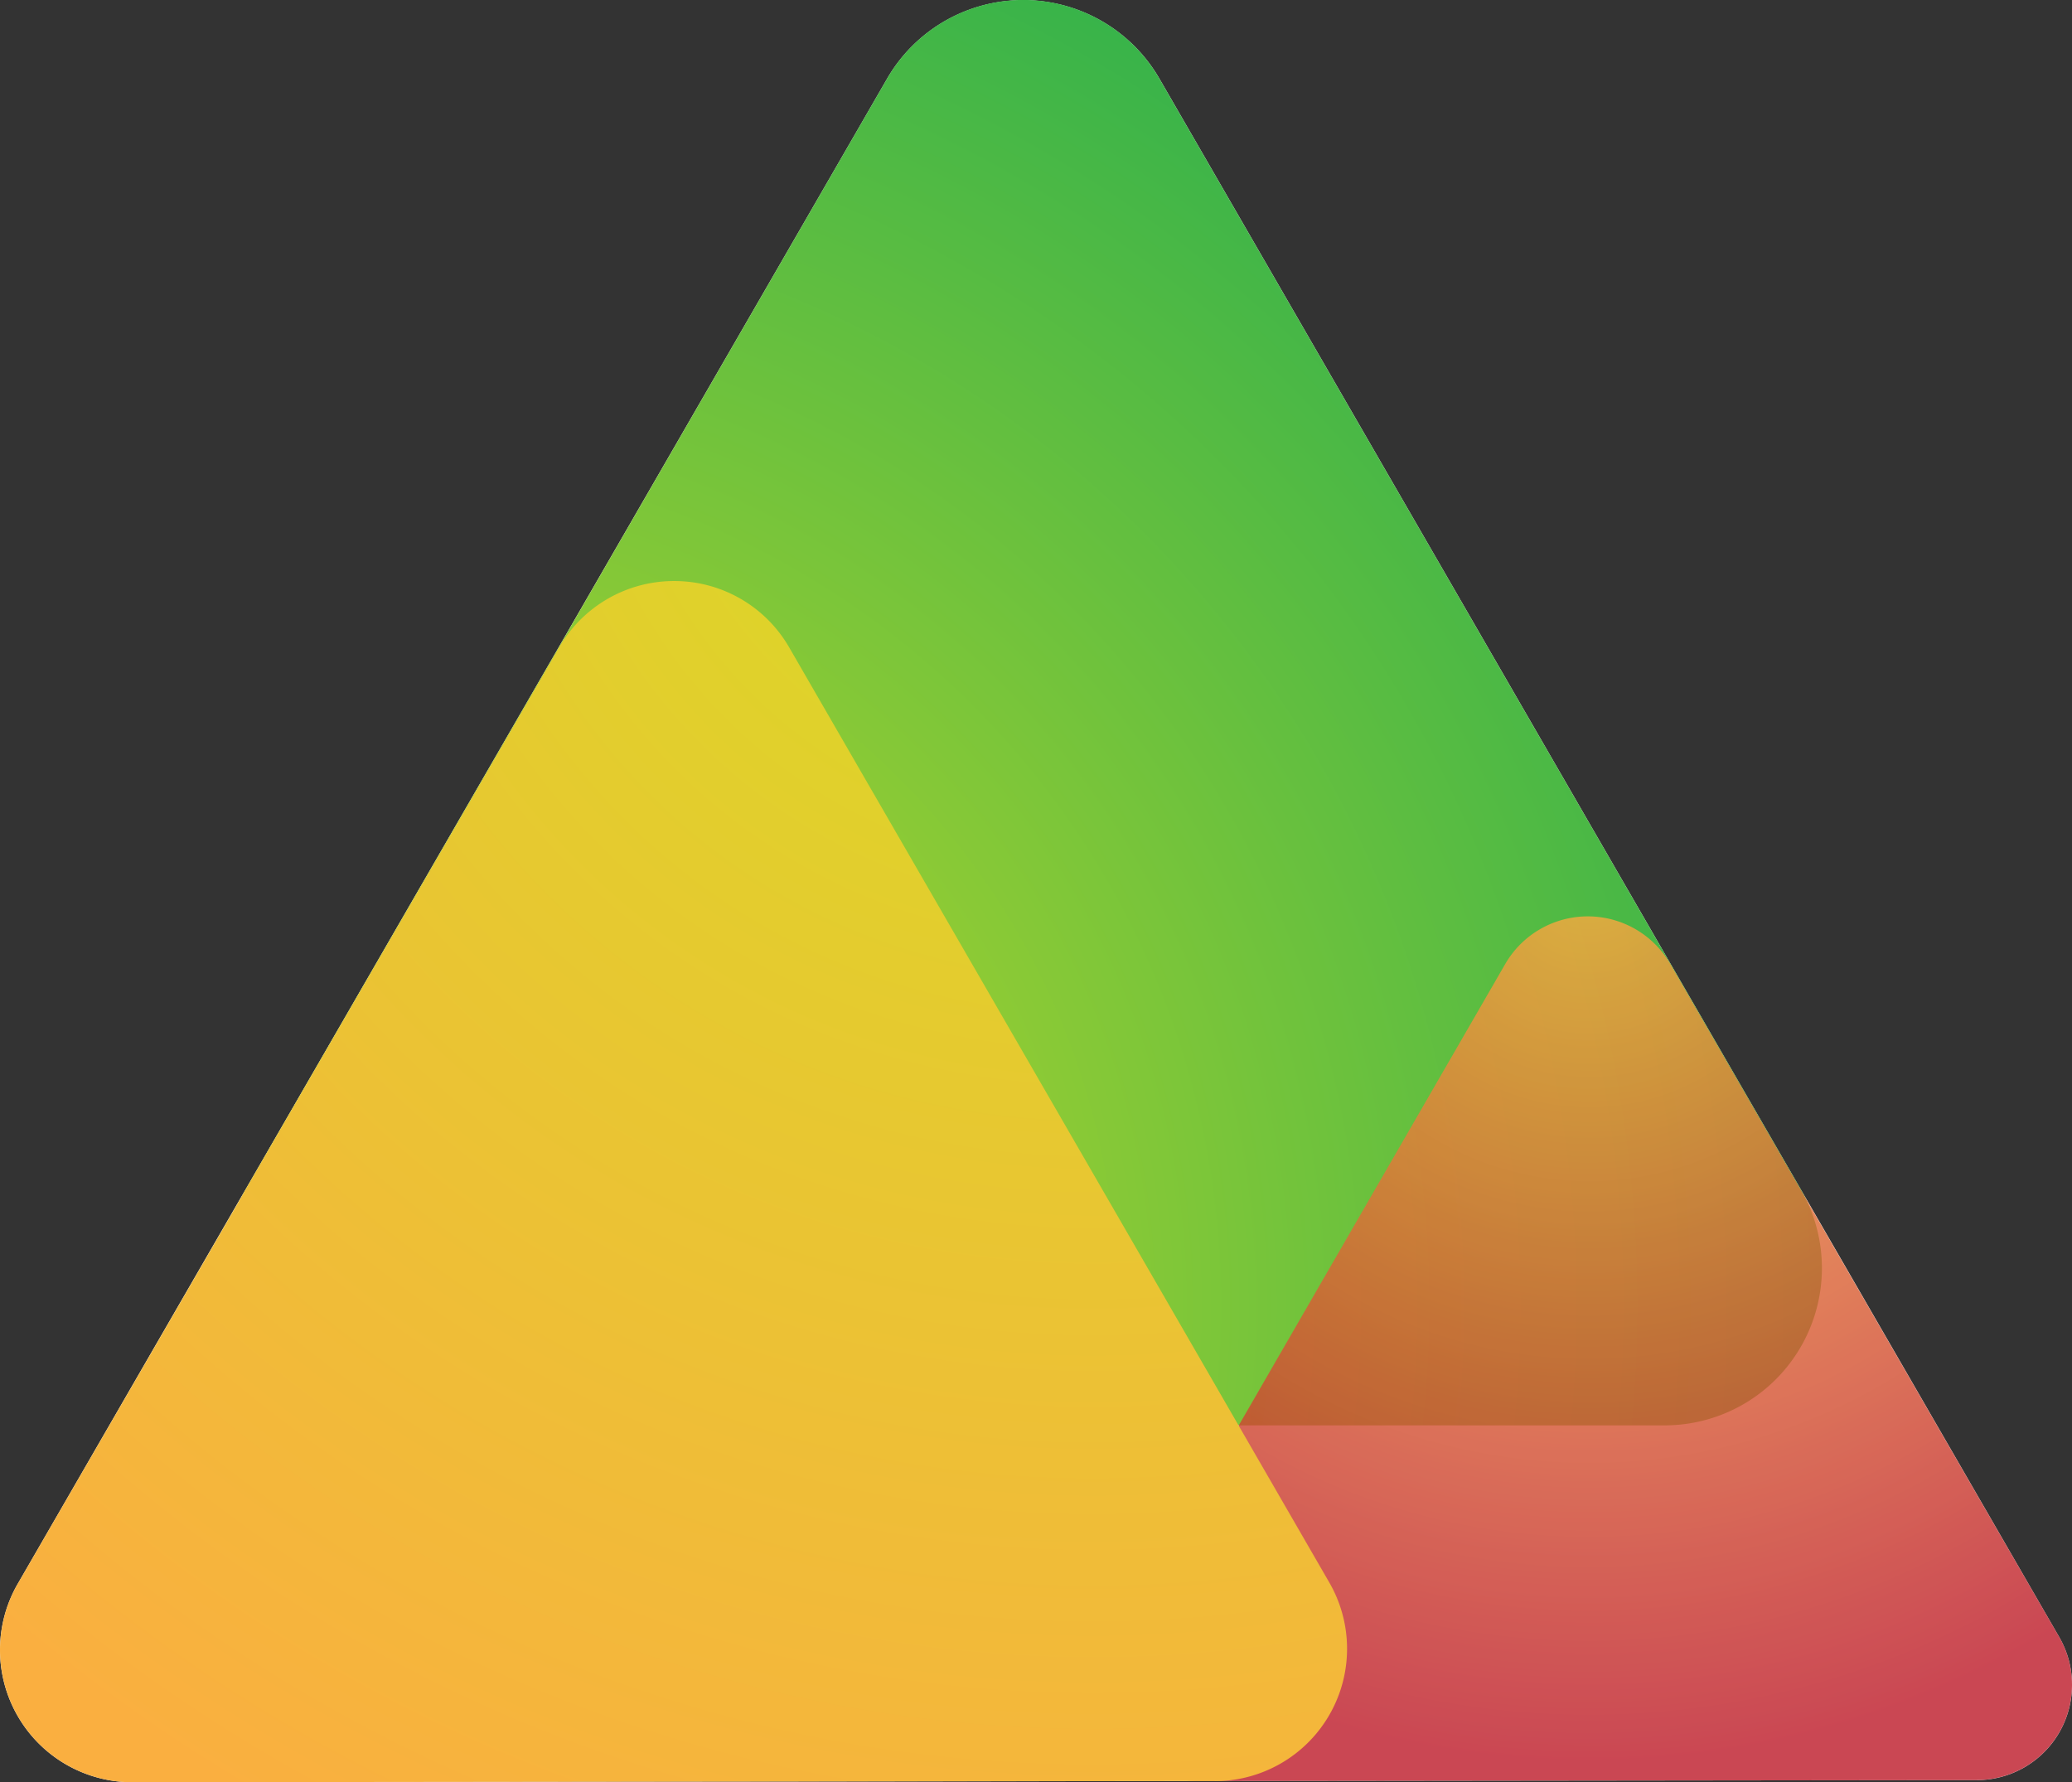 <svg xmlns="http://www.w3.org/2000/svg" xmlns:xlink="http://www.w3.org/1999/xlink" viewBox="0 0 342.57 294.65"><rect x="0" y="0" width="342.57" height="294.65" fill="#333333" stroke="none"/><defs><style>.cls-1{isolation:isolate;}.cls-2{fill:#fff;}.cls-3,.cls-5{mix-blend-mode:multiply;}.cls-4{fill:url(#radial-gradient);}.cls-5{opacity:0.82;}.cls-6{fill:url(#radial-gradient-2);}.cls-7{fill:url(#radial-gradient-3);}</style><radialGradient id="radial-gradient" cx="132.35" cy="302.94" r="483.14" gradientTransform="translate(-1.95 99.64) scale(0.51)" gradientUnits="userSpaceOnUse"><stop offset="0" stop-color="#d6de23"/><stop offset="1" stop-color="#37b34a"/></radialGradient><radialGradient id="radial-gradient-2" cx="526.85" cy="164.25" r="288.28" gradientTransform="translate(-1.95 99.64) scale(0.51)" gradientUnits="userSpaceOnUse"><stop offset="0" stop-color="#faaf40"/><stop offset="1" stop-color="#be1e2d"/></radialGradient><radialGradient id="radial-gradient-3" cx="52.08" cy="221.81" r="326.95" gradientTransform="translate(140.39 -92.04) scale(0.85)" gradientUnits="userSpaceOnUse"><stop offset="0" stop-color="#d6de23"/><stop offset="1" stop-color="#faaf40"/></radialGradient></defs><title>apica_logo</title><g class="cls-1"><g id="Layer_1" data-name="Layer 1"><path class="cls-2" d="M344.46,309l-42.72-74L195.68,51.34a26,26,0,0,0-45,0L6.94,300.18a21.87,21.87,0,0,0,19,32.82l304.89-.35A15.76,15.76,0,0,0,344.46,309Z" transform="translate(-4 -38.35)"/><g class="cls-3"><path class="cls-4" d="M279.23,274H67.12a26,26,0,0,1-22.5-39L150.67,51.34a26,26,0,0,1,22.5-13h0a26,26,0,0,1,22.51,13L301.74,235a26,26,0,0,1-22.5,39Z" transform="translate(-4 -38.35)"/></g><g class="cls-5"><path class="cls-6" d="M330.82,332.65l-128.67.15a15.74,15.74,0,0,1-13.66-23.62l64.37-111.45a15.77,15.77,0,0,1,13.65-7.88h0a15.77,15.77,0,0,1,13.65,7.87L344.46,309a15.76,15.76,0,0,1-13.63,23.64Z" transform="translate(-4 -38.35)"/></g><g class="cls-3"><path class="cls-7" d="M204.84,332.8l-178.9.2a21.87,21.87,0,0,1-19-32.82L96.46,145.35a21.92,21.92,0,0,1,19-10.94h0a21.91,21.91,0,0,1,19,10.94L223.79,300a21.89,21.89,0,0,1-19,32.82Z" transform="translate(-4 -38.35)"/></g></g></g></svg>